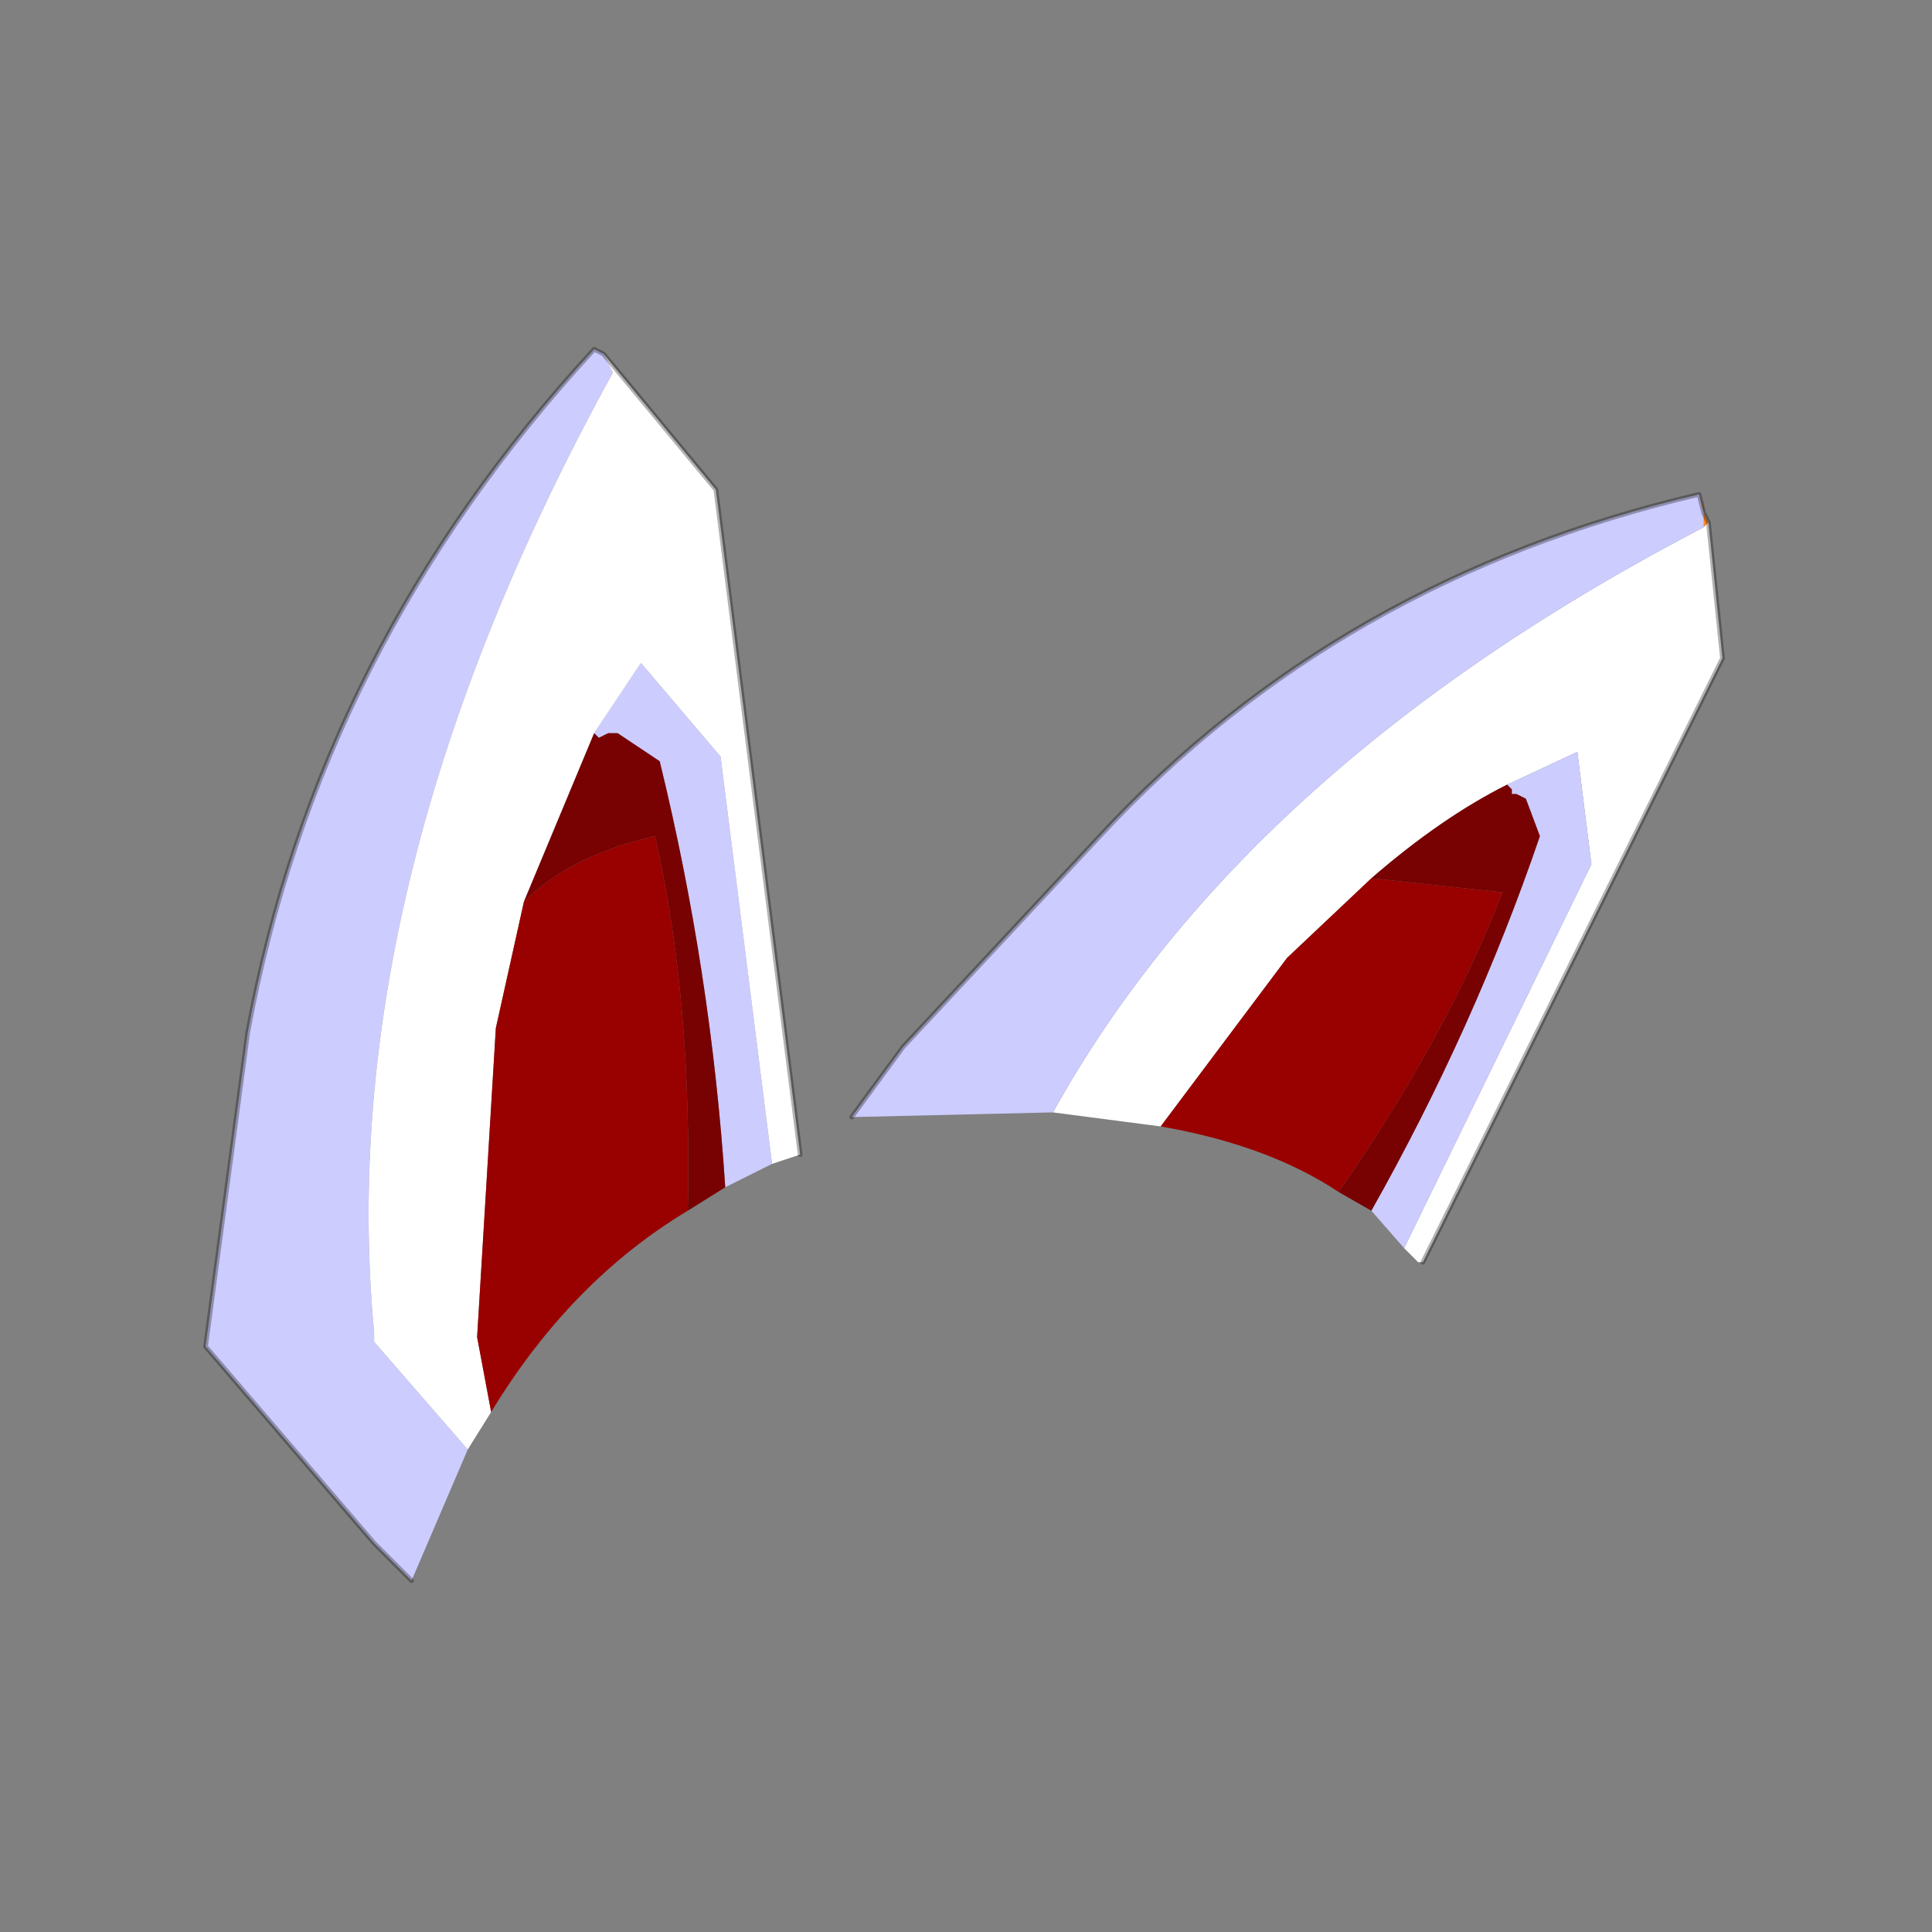 <?xml version="1.0" encoding="UTF-8" standalone="no"?>
<svg xmlns:xlink="http://www.w3.org/1999/xlink" height="440.0px" width="440.0px" xmlns="http://www.w3.org/2000/svg">
  <rect width="100%" height="100%" fill="#808080" stroke="none"/>
  <g transform="matrix(10.0, 0.0, 0.0, 10.0, 0.0, 0.0)">
    <use height="44.0" transform="matrix(0.909, 0.0, 0.0, 0.909, 2.0, 2.0)" width="44.0" xlink:href="#sprite0"/>
  </g>
  <defs>
    <g id="sprite0" transform="matrix(1.0, 0.0, 0.0, 1.0, 0.0, 0.0)">
      <use height="44.0" transform="matrix(1.0, 0.0, 0.0, 1.0, 0.0, 0.0)" width="44.0" xlink:href="#shape0"/>
      <use height="13.15" transform="matrix(2.346, 0.0, 0.0, 2.346, 2.95, 6.55)" width="16.2" xlink:href="#sprite1"/>
    </g>
    <g id="shape0" transform="matrix(1.0, 0.0, 0.0, 1.0, 0.0, 0.0)">
      <path d="M44.0 44.0 L0.0 44.0 0.0 0.0 44.0 0.0 44.0 44.0" fill="#43adca" fill-opacity="0.0" fill-rule="evenodd" stroke="none"/>
    </g>
    <g id="sprite1" transform="matrix(1.0, 0.0, 0.0, 1.0, 0.0, 0.0)">
      <use height="13.15" transform="matrix(1.0, 0.0, 0.0, 1.0, 0.0, 0.0)" width="16.2" xlink:href="#sprite2"/>
    </g>
    <g id="sprite2" transform="matrix(1.0, 0.0, 0.0, 1.0, 6.25, 23.15)">
      <use height="13.15" transform="matrix(1.0, 0.0, 0.0, 1.0, -6.25, -23.15)" width="16.2" xlink:href="#shape1"/>
    </g>
    <g id="shape1" transform="matrix(1.0, 0.0, 0.0, 1.0, 6.25, 23.15)">
      <path d="M-4.05 -10.0 L-4.45 -10.4 -6.25 -12.5 -5.8 -15.85 Q-5.05 -19.95 -2.1 -23.15 L-2.0 -23.1 -1.9 -22.9 Q-4.9 -17.45 -4.45 -12.65 L-4.45 -12.55 -3.45 -11.4 -4.05 -10.0 M-0.2 -14.45 L-0.7 -14.2 Q-0.85 -16.5 -1.4 -18.75 L-1.85 -19.05 -1.95 -19.05 -2.05 -19.0 -2.1 -19.05 -1.6 -19.8 -0.75 -18.8 -0.2 -14.45" fill="#ccccff" fill-rule="evenodd" stroke="none"/>
      <path d="M-3.45 -11.4 L-4.45 -12.55 -4.45 -12.65 Q-4.9 -17.45 -1.9 -22.9 L-2.0 -23.1 -0.8 -21.65 0.1 -14.55 -0.2 -14.45 -0.75 -18.8 -1.6 -19.8 -2.1 -19.05 -2.85 -17.25 -3.15 -15.9 -3.35 -12.6 -3.2 -11.8 -3.45 -11.4" fill="#ffffff" fill-rule="evenodd" stroke="none"/>
      <path d="M-1.1 -13.95 Q-2.35 -13.2 -3.2 -11.8 L-3.35 -12.6 -3.15 -15.9 -2.85 -17.25 Q-2.35 -17.75 -1.45 -17.95 -1.05 -16.2 -1.1 -13.95" fill="#990000" fill-rule="evenodd" stroke="none"/>
      <path d="M-0.7 -14.2 L-1.1 -13.95 Q-1.05 -16.2 -1.45 -17.95 -2.35 -17.75 -2.85 -17.25 L-2.1 -19.05 -2.05 -19.0 -1.95 -19.05 -1.85 -19.05 -1.4 -18.75 Q-0.85 -16.5 -0.7 -14.2" fill="#780101" fill-rule="evenodd" stroke="none"/>
      <path d="M-2.0 -23.1 L-2.1 -23.15 Q-5.05 -19.95 -5.8 -15.85 L-6.25 -12.5 -4.45 -10.4 -4.05 -10.0 M-2.0 -23.1 L-0.8 -21.65 0.1 -14.55" fill="none" stroke="#000000" stroke-linecap="round" stroke-linejoin="round" stroke-opacity="0.302" stroke-width="0.05"/>
      <path d="M9.7 -21.6 L9.75 -21.45 9.75 -21.4 9.7 -21.6" fill="#c14e02" fill-rule="evenodd" stroke="none"/>
      <path d="M9.75 -21.4 L9.8 -21.3 9.75 -21.25 9.75 -21.4" fill="#ff8621" fill-rule="evenodd" stroke="none"/>
      <path d="M9.75 -21.25 L9.8 -21.3 9.95 -19.85 6.75 -13.4 6.7 -13.4 6.55 -13.55 8.55 -17.65 8.4 -18.85 7.65 -18.5 Q6.95 -18.15 6.2 -17.5 L5.3 -16.65 3.95 -14.85 2.8 -15.0 Q4.85 -18.7 9.75 -21.25" fill="#ffffff" fill-rule="evenodd" stroke="none"/>
      <path d="M9.75 -21.4 L9.75 -21.25 Q4.85 -18.7 2.8 -15.0 L0.65 -14.95 1.2 -15.7 3.3 -17.95 Q5.85 -20.7 9.7 -21.6 L9.75 -21.4 M6.55 -13.55 L6.2 -13.95 Q7.3 -15.9 8.0 -17.95 L7.85 -18.35 7.75 -18.4 7.7 -18.4 7.7 -18.45 7.65 -18.5 8.4 -18.85 8.55 -17.65 6.55 -13.55" fill="#ccccff" fill-rule="evenodd" stroke="none"/>
      <path d="M5.85 -14.15 Q5.1 -14.65 3.95 -14.85 L5.3 -16.65 6.2 -17.5 7.6 -17.35 Q7.0 -15.8 5.85 -14.15" fill="#990000" fill-rule="evenodd" stroke="none"/>
      <path d="M6.2 -13.95 L5.85 -14.15 Q7.0 -15.8 7.6 -17.35 L6.2 -17.5 Q6.95 -18.15 7.65 -18.5 L7.7 -18.45 7.7 -18.4 7.75 -18.4 7.85 -18.35 8.0 -17.95 Q7.3 -15.9 6.2 -13.95" fill="#780101" fill-rule="evenodd" stroke="none"/>
      <path d="M9.8 -21.3 L9.75 -21.4 9.7 -21.6 M9.8 -21.3 L9.95 -19.85 6.75 -13.4 M0.65 -14.95 L1.2 -15.7 3.3 -17.95 Q5.85 -20.7 9.7 -21.6" fill="none" stroke="#000000" stroke-linecap="round" stroke-linejoin="round" stroke-opacity="0.302" stroke-width="0.05"/>
    </g>
  </defs>
</svg>
